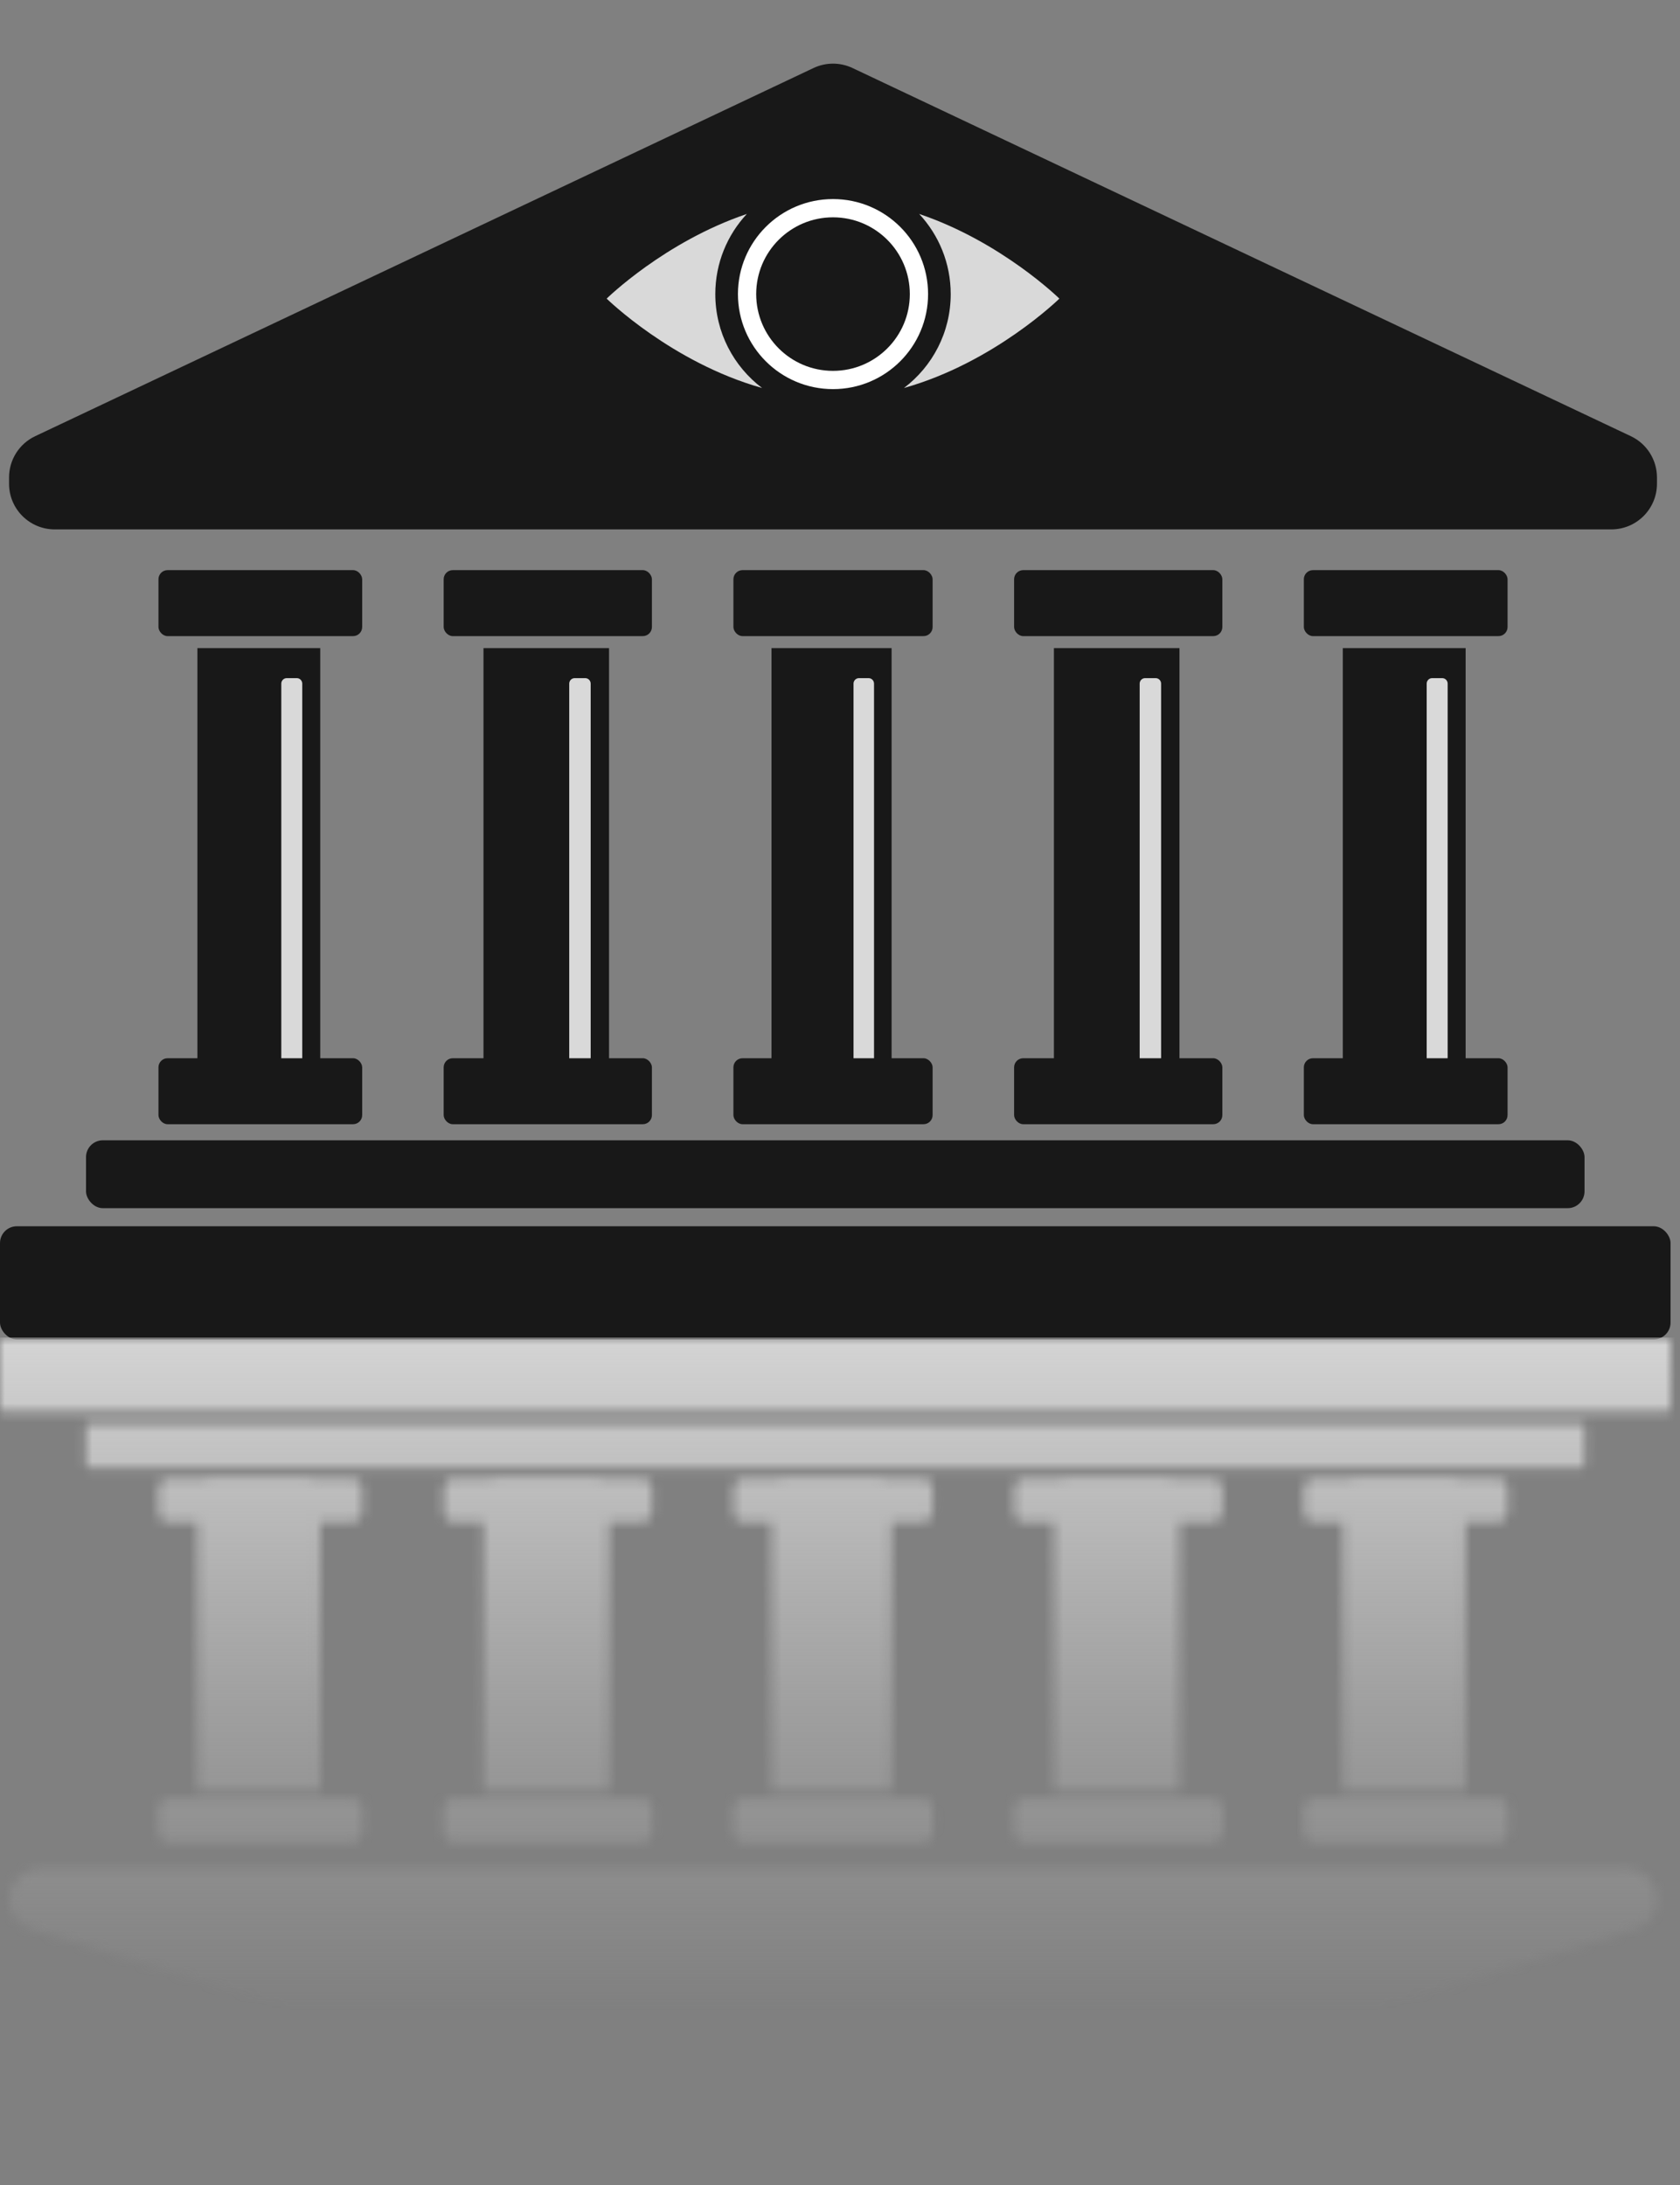 <svg width="173" height="225" viewBox="0 0 173 225" fill="none" xmlns="http://www.w3.org/2000/svg">
<rect x="0" y="0" width="173" height="225" fill="#808080" stroke="none"/>
<path d="M138.276 66.732H150.925V113.661C150.925 114.699 150.083 115.541 149.045 115.541H140.156C139.118 115.541 138.276 114.699 138.276 113.661V66.732Z" fill="#181818"/>
<rect x="134.265" y="58.701" width="20.979" height="6.796" rx="0.94" fill="#181818"/>
<path d="M146.914 70.386C146.914 70.074 147.167 69.822 147.478 69.822H148.51C148.821 69.822 149.074 70.074 149.074 70.386V111.888C149.074 112.2 148.821 112.452 148.51 112.452H147.478C147.167 112.452 146.914 112.2 146.914 111.888V70.386Z" fill="#D9D9D9"/>
<rect x="134.265" y="108.956" width="20.979" height="6.796" rx="0.94" fill="#181818"/>
<path d="M108.528 66.732H121.458V113.661C121.458 114.699 120.616 115.541 119.578 115.541H110.408C109.37 115.541 108.528 114.699 108.528 113.661V66.732Z" fill="#181818"/>
<rect x="104.428" y="58.701" width="21.445" height="6.796" rx="0.94" fill="#181818"/>
<path d="M117.358 70.386C117.358 70.074 117.611 69.822 117.922 69.822H119.002C119.313 69.822 119.566 70.074 119.566 70.386V111.888C119.566 112.2 119.313 112.452 119.002 112.452H117.922C117.611 112.452 117.358 112.2 117.358 111.888V70.386Z" fill="#D9D9D9"/>
<rect x="104.428" y="108.956" width="21.445" height="6.796" rx="0.94" fill="#181818"/>
<path d="M79.446 66.732H91.814V113.661C91.814 114.699 90.972 115.541 89.933 115.541H81.326C80.287 115.541 79.446 114.699 79.446 113.661V66.732Z" fill="#181818"/>
<rect x="75.524" y="58.701" width="20.513" height="6.796" rx="0.94" fill="#181818"/>
<path d="M87.892 70.386C87.892 70.074 88.145 69.822 88.456 69.822H89.439C89.751 69.822 90.004 70.074 90.004 70.386V111.888C90.004 112.2 89.751 112.452 89.439 112.452H88.456C88.145 112.452 87.892 112.2 87.892 111.888V70.386Z" fill="#D9D9D9"/>
<rect x="75.524" y="108.956" width="20.513" height="6.796" rx="0.94" fill="#181818"/>
<path d="M49.787 66.732H62.717V113.661C62.717 114.699 61.876 115.541 60.837 115.541H51.667C50.629 115.541 49.787 114.699 49.787 113.661V66.732Z" fill="#181818"/>
<rect x="45.687" y="58.701" width="21.445" height="6.796" rx="0.94" fill="#181818"/>
<path d="M58.617 70.386C58.617 70.074 58.87 69.822 59.182 69.822H60.261C60.572 69.822 60.825 70.074 60.825 70.386V111.888C60.825 112.2 60.572 112.452 60.261 112.452H59.182C58.87 112.452 58.617 112.2 58.617 111.888V70.386Z" fill="#D9D9D9"/>
<rect x="45.687" y="108.956" width="21.445" height="6.796" rx="0.94" fill="#181818"/>
<path d="M20.328 66.732H32.977V113.661C32.977 114.699 32.135 115.541 31.096 115.541H22.208C21.169 115.541 20.328 114.699 20.328 113.661V66.732Z" fill="#181818"/>
<rect x="16.317" y="58.701" width="20.979" height="6.796" rx="0.94" fill="#181818"/>
<path d="M28.966 70.386C28.966 70.074 29.218 69.822 29.53 69.822H30.561C30.873 69.822 31.125 70.074 31.125 70.386V111.888C31.125 112.2 30.873 112.452 30.561 112.452H29.53C29.218 112.452 28.966 112.2 28.966 111.888V70.386Z" fill="#D9D9D9"/>
<rect x="16.317" y="108.956" width="20.979" height="6.796" rx="0.94" fill="#181818"/>
<rect x="8.858" y="117.405" width="154.311" height="6.989" rx="1.734" fill="#181818"/>
<rect y="126.257" width="172.027" height="11.648" rx="1.734" fill="#181818"/>
<path d="M83.771 7.004C85.043 6.402 86.518 6.402 87.79 7.004L167.937 44.91C169.581 45.687 170.628 47.341 170.628 49.159V49.807C170.628 52.403 168.524 54.507 165.928 54.507H5.633C3.037 54.507 0.932 52.403 0.932 49.807V49.159C0.932 47.341 1.98 45.687 3.623 44.91L83.771 7.004Z" fill="#181818"/>
<path fill-rule="evenodd" clip-rule="evenodd" d="M94.656 22.03C96.67 24.193 97.901 27.093 97.901 30.28C97.901 34.229 96.011 37.736 93.085 39.948C102.381 37.336 109.09 30.746 109.09 30.746C109.09 30.746 103.127 24.89 94.656 22.03ZM76.905 22.03C74.891 24.193 73.659 27.093 73.659 30.28C73.659 34.229 75.55 37.736 78.476 39.948C69.18 37.336 62.471 30.746 62.471 30.746C62.471 30.746 68.433 24.89 76.905 22.03Z" fill="#D9D9D9"/>
<path d="M94.63 30.28C94.63 35.164 90.669 39.124 85.78 39.124C80.892 39.124 76.93 35.164 76.93 30.28C76.93 25.396 80.892 21.436 85.78 21.436C90.669 21.436 94.63 25.396 94.63 30.28Z" stroke="white" stroke-width="1.88"/>
<mask id="mask0_216_1348" style="mask-type:alpha" maskUnits="userSpaceOnUse" x="0" y="137" width="173" height="88">
<path d="M138.276 184.43H150.925V154.268C150.925 153.229 150.083 152.388 149.045 152.388H140.156C139.118 152.388 138.276 153.229 138.276 154.268V184.43Z" fill="black"/>
<rect width="20.979" height="4.462" rx="0.94" transform="matrix(1 0 0 -1 134.265 189.703)" fill="black"/>
<path d="M146.914 181.838C146.914 182.15 147.167 182.402 147.478 182.402H148.51C148.821 182.402 149.074 182.15 149.074 181.838V154.98C149.074 154.668 148.821 154.416 148.51 154.416H147.478C147.167 154.416 146.914 154.668 146.914 154.98V181.838Z" fill="#D9D9D9"/>
<rect width="20.979" height="4.462" rx="0.94" transform="matrix(1 0 0 -1 134.265 156.711)" fill="black"/>
<path d="M108.528 184.43H121.458V154.268C121.458 153.229 120.616 152.388 119.578 152.388H110.408C109.37 152.388 108.528 153.229 108.528 154.268V184.43Z" fill="black"/>
<rect width="21.445" height="4.462" rx="0.94" transform="matrix(1 0 0 -1 104.428 189.703)" fill="black"/>
<path d="M117.358 181.838C117.358 182.15 117.611 182.402 117.922 182.402H119.002C119.313 182.402 119.566 182.15 119.566 181.838V154.98C119.566 154.668 119.313 154.416 119.002 154.416H117.922C117.611 154.416 117.358 154.668 117.358 154.98V181.838Z" fill="#D9D9D9"/>
<rect width="21.445" height="4.462" rx="0.94" transform="matrix(1 0 0 -1 104.428 156.711)" fill="black"/>
<path d="M79.446 184.43H91.814V154.268C91.814 153.229 90.972 152.388 89.933 152.388H81.326C80.287 152.388 79.446 153.229 79.446 154.268V184.43Z" fill="black"/>
<rect width="20.513" height="4.462" rx="0.94" transform="matrix(1 0 0 -1 75.524 189.703)" fill="black"/>
<path d="M87.892 181.838C87.892 182.15 88.145 182.402 88.456 182.402H89.439C89.751 182.402 90.004 182.15 90.004 181.838V154.98C90.004 154.668 89.751 154.416 89.439 154.416H88.456C88.145 154.416 87.892 154.668 87.892 154.98V181.838Z" fill="#D9D9D9"/>
<rect width="20.513" height="4.462" rx="0.94" transform="matrix(1 0 0 -1 75.524 156.711)" fill="black"/>
<path d="M49.787 184.43H62.717V154.268C62.717 153.229 61.876 152.388 60.837 152.388H51.667C50.629 152.388 49.787 153.229 49.787 154.268V184.43Z" fill="black"/>
<rect width="21.445" height="4.462" rx="0.94" transform="matrix(1 0 0 -1 45.687 189.703)" fill="black"/>
<path d="M58.617 181.838C58.617 182.15 58.87 182.402 59.182 182.402H60.261C60.572 182.402 60.825 182.15 60.825 181.838V154.98C60.825 154.668 60.572 154.416 60.261 154.416H59.182C58.87 154.416 58.617 154.668 58.617 154.98V181.838Z" fill="#D9D9D9"/>
<rect width="21.445" height="4.462" rx="0.94" transform="matrix(1 0 0 -1 45.687 156.711)" fill="black"/>
<path d="M20.328 184.43H32.977V154.268C32.977 153.229 32.135 152.388 31.096 152.388H22.208C21.169 152.388 20.328 153.229 20.328 154.268V184.43Z" fill="black"/>
<rect width="20.979" height="4.462" rx="0.94" transform="matrix(1 0 0 -1 16.317 189.703)" fill="black"/>
<path d="M28.966 181.838C28.966 182.15 29.218 182.402 29.53 182.402H30.561C30.873 182.402 31.125 182.15 31.125 181.838V154.98C31.125 154.668 30.873 154.416 30.561 154.416H29.53C29.218 154.416 28.966 154.668 28.966 154.98V181.838Z" fill="#D9D9D9"/>
<rect width="20.979" height="4.462" rx="0.94" transform="matrix(1 0 0 -1 16.317 156.711)" fill="black"/>
<rect width="154.311" height="4.588" rx="0.376" transform="matrix(1 0 0 -1 8.858 151.164)" fill="black"/>
<rect width="172.027" height="7.647" rx="0.376" transform="matrix(1 0 0 -1 0 145.353)" fill="black"/>
<path d="M84.386 223.834C85.294 224.115 86.266 224.115 87.174 223.834L168.414 198.609C169.731 198.2 170.628 196.982 170.628 195.603V195.603C170.628 193.865 169.219 192.456 167.481 192.456H4.08C2.341 192.456 0.932 193.865 0.932 195.603V195.603C0.932 196.982 1.83 198.2 3.146 198.609L84.386 223.834Z" fill="black"/>
<path fill-rule="evenodd" clip-rule="evenodd" d="M94.656 213.777C96.67 212.357 97.901 210.454 97.901 208.361C97.901 205.769 96.011 203.466 93.085 202.015C102.381 203.729 109.09 208.055 109.09 208.055C109.09 208.055 103.127 211.9 94.656 213.777ZM76.905 213.777C74.891 212.357 73.659 210.454 73.659 208.361C73.659 205.769 75.55 203.466 78.476 202.014C69.18 203.729 62.471 208.055 62.471 208.055C62.471 208.055 68.433 211.9 76.905 213.777Z" fill="#D9D9D9"/>
<path d="M94.63 208.361C94.63 207.007 93.793 205.659 92.187 204.606C90.59 203.557 88.327 202.878 85.78 202.878C83.234 202.878 80.971 203.557 79.373 204.606C77.768 205.659 76.93 207.007 76.93 208.361C76.93 209.716 77.768 211.064 79.373 212.117C80.971 213.166 83.234 213.845 85.78 213.845C88.327 213.845 90.59 213.166 92.187 212.117C93.793 211.064 94.63 209.716 94.63 208.361Z" stroke="white" stroke-width="1.88"/>
</mask>
<g mask="url(#mask0_216_1348)">
<rect x="-32.32" y="137.706" width="240.87" height="100.575" fill="url(#paint0_linear_216_1348)"/>
</g>
<defs>
<linearGradient id="paint0_linear_216_1348" x1="88.115" y1="137.706" x2="88.115" y2="238.281" gradientUnits="userSpaceOnUse">
<stop/>
<stop offset="0" stop-color="#D4D4D4"/>
<stop offset="0.69" stop-color="#BABABA" stop-opacity="0"/>
</linearGradient>
</defs>
</svg>
